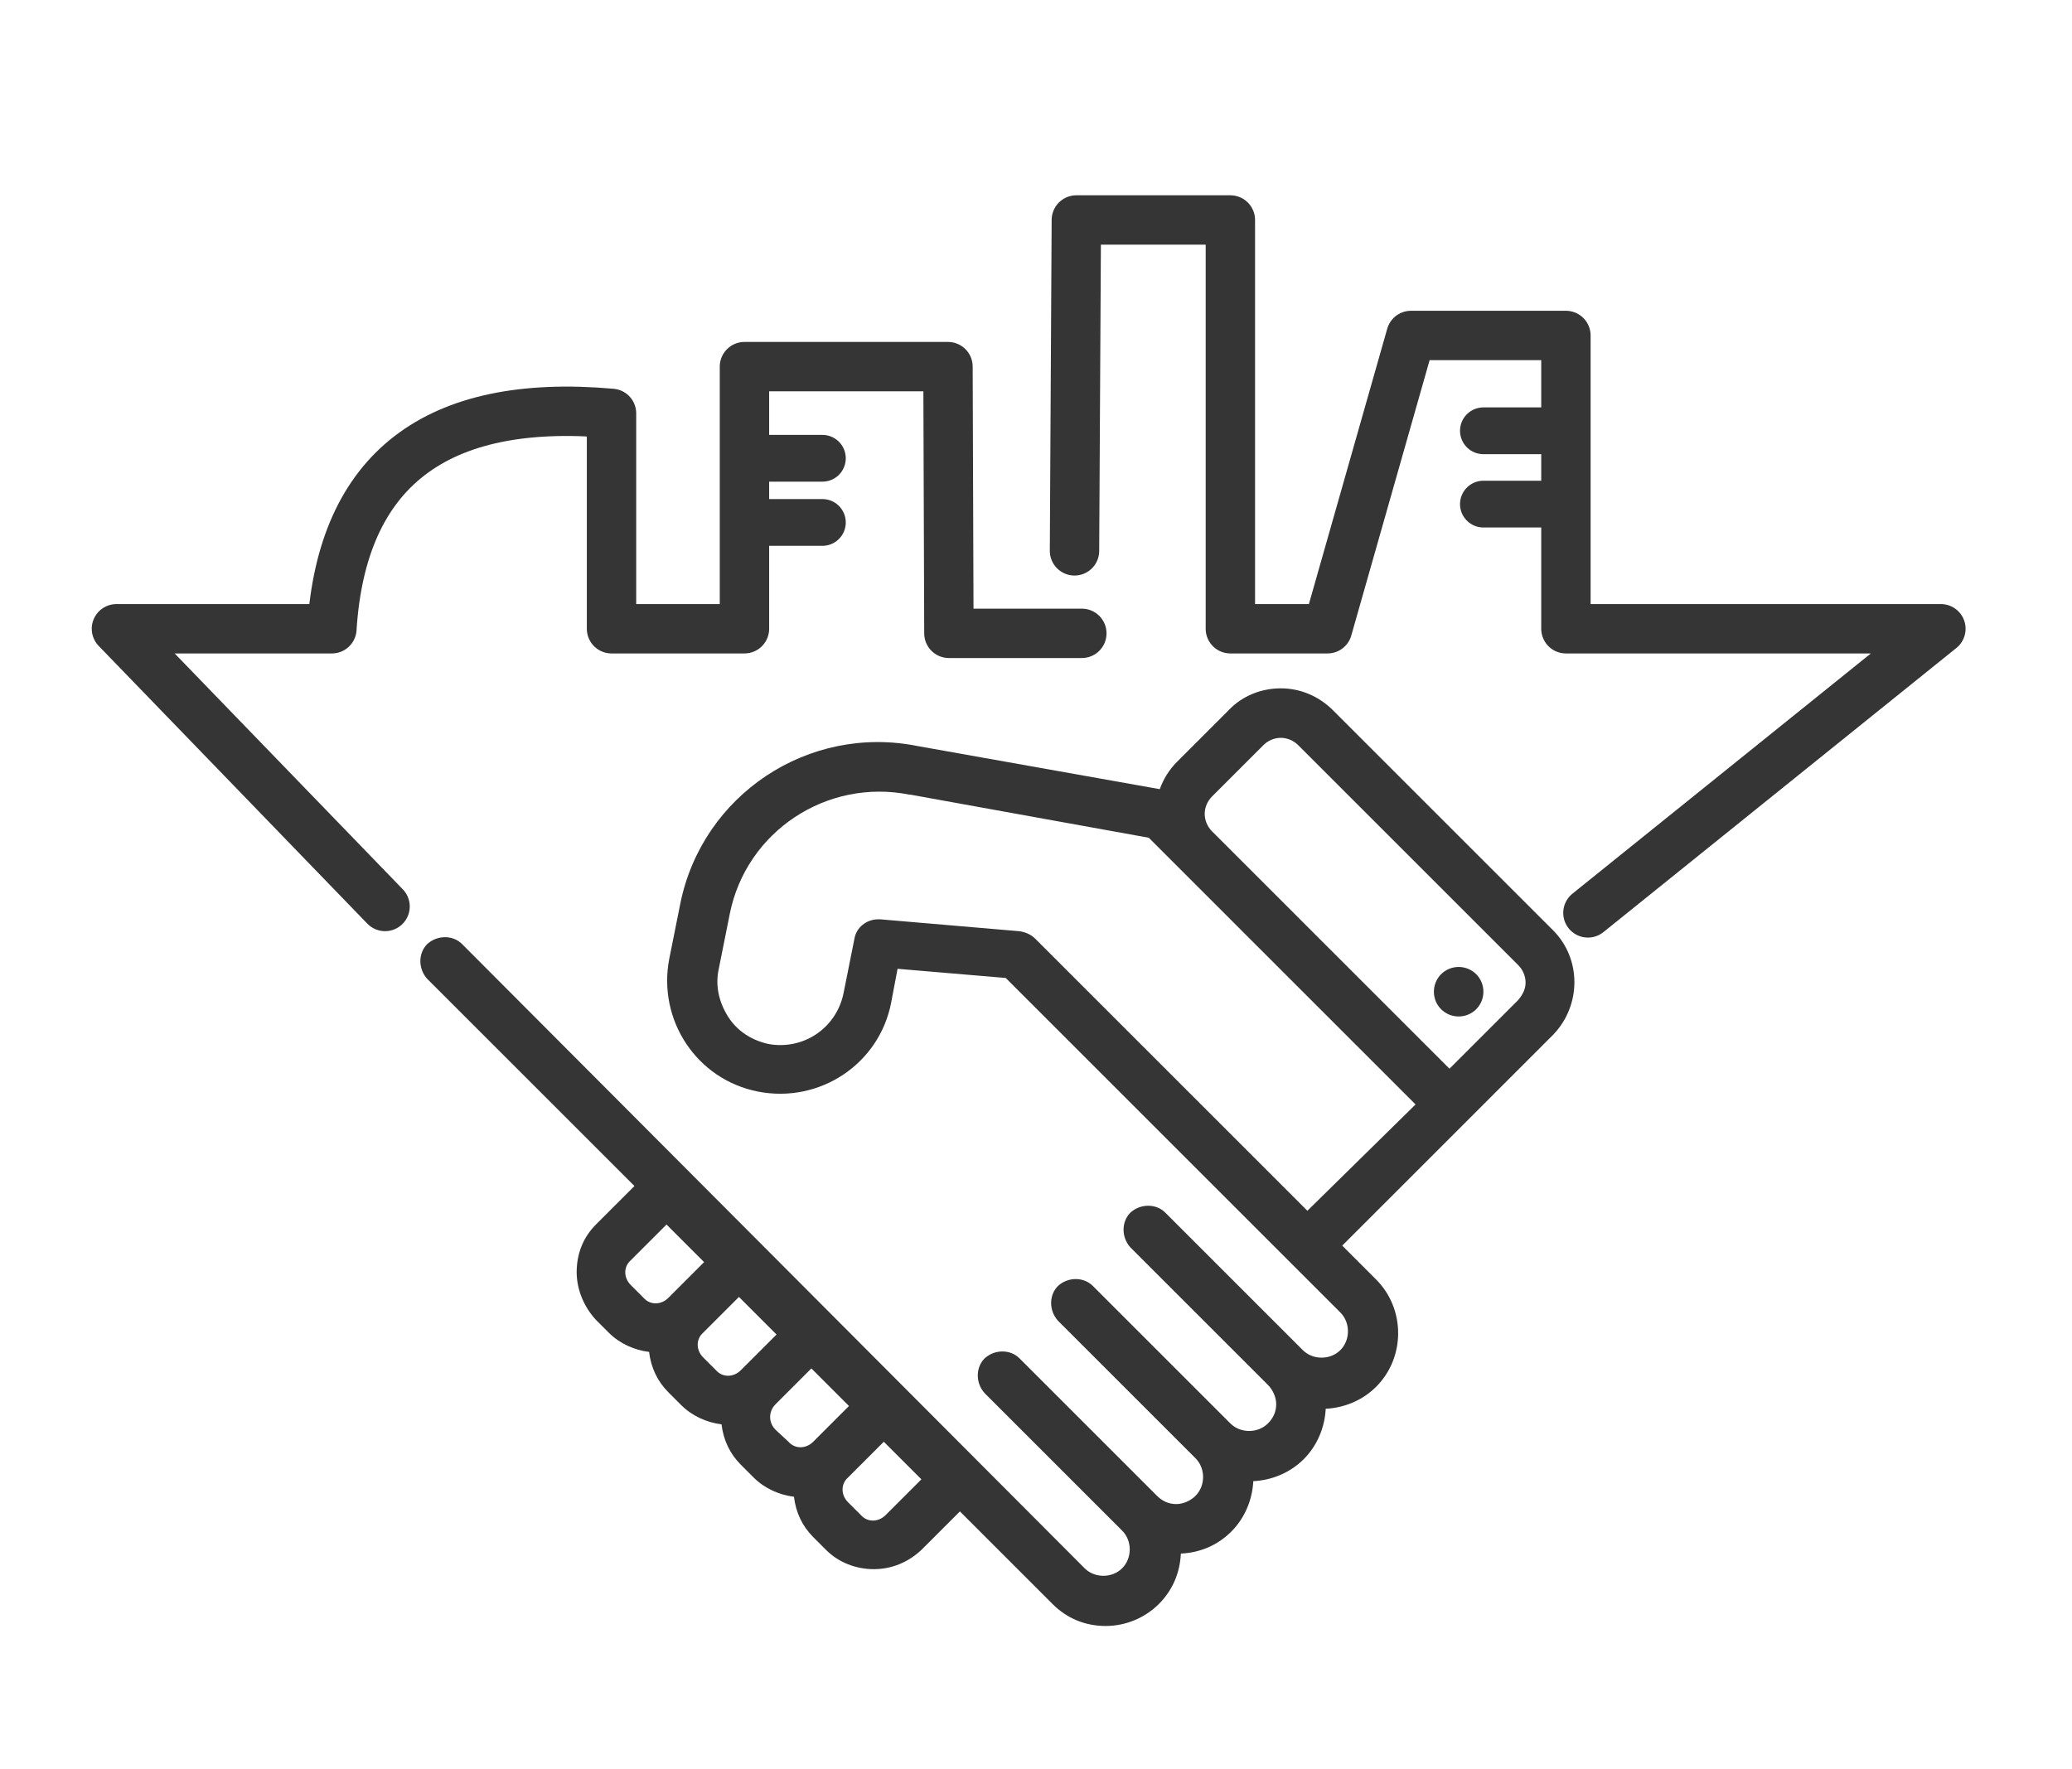 <?xml version="1.0" encoding="utf-8"?>
<!-- Generator: Adobe Illustrator 22.1.0, SVG Export Plug-In . SVG Version: 6.00 Build 0)  -->
<svg version="1.1" id="Capa_1" xmlns="http://www.w3.org/2000/svg" xmlns:xlink="http://www.w3.org/1999/xlink" x="0px" y="0px"
	 viewBox="0 0 226 193" style="enable-background:new 0 0 226 193;" xml:space="preserve">
<style type="text/css">
	.st0{display:none;}
	.st1{display:inline;}
	.st2{fill:none;stroke:#F80E41;stroke-width:4.572;stroke-linecap:round;stroke-linejoin:round;stroke-miterlimit:3.864;}
	.st3{fill:#F80E41;}
	.st4{fill:#FFFFFF;}
	.st5{fill:none;stroke:#FFFFFF;stroke-width:4.572;stroke-linecap:round;stroke-linejoin:round;stroke-miterlimit:3.864;}
	
		.st6{display:inline;fill:none;stroke:#F80E41;stroke-width:3.969;stroke-linecap:round;stroke-linejoin:round;stroke-miterlimit:2;}
	
		.st7{display:inline;fill:none;stroke:#F80E41;stroke-width:2.835;stroke-linecap:round;stroke-linejoin:round;stroke-miterlimit:2;}
	.st8{display:inline;fill:#F80E41;}
	.st9{display:inline;fill:#FFFFFF;}
	.st10{fill:none;stroke:#F80E41;stroke-width:3.969;stroke-linecap:round;stroke-linejoin:round;stroke-miterlimit:2;}
	.st11{fill:none;stroke:#F80E41;stroke-width:2.835;stroke-linecap:round;stroke-linejoin:round;stroke-miterlimit:2;}
	.st12{fill:none;stroke:#F80E41;stroke-width:3.969;stroke-linecap:round;stroke-linejoin:round;stroke-miterlimit:3.864;}
	.st13{fill:none;stroke:#F80E41;stroke-width:2.268;stroke-linecap:round;stroke-linejoin:round;stroke-miterlimit:2;}
	.st14{fill:none;stroke:#F80E41;stroke-width:1.921;stroke-linecap:round;stroke-linejoin:round;stroke-miterlimit:2;}
	.st15{fill:none;stroke:#F80E41;stroke-width:5.896;stroke-miterlimit:3.864;}
	.st16{fill:none;stroke:#F80E41;stroke-width:5.896;stroke-linecap:round;stroke-linejoin:round;stroke-miterlimit:3.864;}
	.st17{fill:none;stroke:#F80E41;stroke-width:4.49;stroke-miterlimit:3.864;}
	.st18{fill:#F51322;}
	.st19{fill:none;stroke:#F51322;stroke-width:3.707;stroke-linecap:round;stroke-linejoin:round;stroke-miterlimit:3.864;}
	.st20{fill:none;stroke:#F80E41;stroke-width:5.407;stroke-linecap:round;stroke-linejoin:round;stroke-miterlimit:3.864;}
	.st21{fill:none;stroke:#F80E41;stroke-width:6.665;stroke-linecap:round;stroke-linejoin:round;stroke-miterlimit:3.864;}
	.st22{fill:none;stroke:#F80E41;stroke-width:6.145;stroke-linecap:round;stroke-linejoin:round;stroke-miterlimit:3.864;}
	.st23{fill:none;stroke:#F80E41;stroke-width:4.174;stroke-linecap:round;stroke-linejoin:round;stroke-miterlimit:3.864;}
	.st24{fill:none;stroke:#F80E41;stroke-width:3.514;stroke-linecap:round;stroke-linejoin:round;stroke-miterlimit:3.864;}
	
		.st25{display:inline;fill:none;stroke:#F80E41;stroke-width:4.174;stroke-linecap:round;stroke-linejoin:round;stroke-miterlimit:3.864;}
	.st26{fill:#353535;}
	.st27{fill:none;stroke:#353535;stroke-width:5.386;stroke-linecap:round;stroke-linejoin:round;stroke-miterlimit:3.864;}
	.st28{fill:none;stroke:#353535;stroke-width:5.102;stroke-linecap:round;stroke-linejoin:round;stroke-miterlimit:3.864;}
</style>
<g id="XMLID_2_" class="st0">
	<g id="XMLID_14_" class="st1">
		<g id="XMLID_40_">
			<path id="XMLID_41_" class="st2" d="M98.1,137.1h32.7c18.8-30.1,21.9-83.5-15.6-111.8C81.3,52.1,75.4,94.1,98.1,137.1z"/>
		</g>
		<g id="XMLID_38_">
			<path id="XMLID_39_" class="st2" d="M85.6,104.1c2.9,9.2,5.9,18,9,26.4c-4.4,2.9-6.4,7.9-4.3,16.2
				C70.8,132.9,69.3,118.7,85.6,104.1z"/>
		</g>
		<g id="XMLID_36_">
			<path id="XMLID_37_" class="st2" d="M144.5,104.1c-2.9,9.2-5.9,18-9,26.4c4.4,2.9,6.4,7.9,4.3,16.2
				C159.3,132.9,160.8,118.7,144.5,104.1z"/>
		</g>
		<g id="XMLID_29_">
			<g id="XMLID_33_">
				<circle id="XMLID_35_" class="st3" cx="115.7" cy="72.2" r="17.4"/>
				<path id="XMLID_34_" class="st3" d="M115.7,72.2"/>
			</g>
			<g id="XMLID_30_">
				<circle id="XMLID_32_" class="st2" cx="115.7" cy="72.2" r="17.4"/>
				<path id="XMLID_31_" class="st2" d="M115.7,72.2"/>
			</g>
		</g>
		<g id="XMLID_22_">
			<g id="XMLID_26_">
				<circle id="XMLID_28_" class="st4" cx="115.7" cy="72.2" r="7.3"/>
				<path id="XMLID_27_" class="st4" d="M115.7,72.2"/>
			</g>
			<g id="XMLID_23_">
				<circle id="XMLID_25_" class="st5" cx="115.7" cy="72.2" r="7.3"/>
				<path id="XMLID_24_" class="st5" d="M115.7,72.2"/>
			</g>
		</g>
		<g id="XMLID_20_">
			<line id="XMLID_21_" class="st2" x1="92.2" y1="122.3" x2="138.5" y2="122.3"/>
		</g>
		<g id="XMLID_18_">
			<line id="XMLID_19_" class="st2" x1="100.8" y1="40.1" x2="129" y2="40.1"/>
		</g>
		<g id="XMLID_15_">
			<path id="XMLID_17_" class="st4" d="M113.5,103.3h2.9c6,10.9,6.6,25.8,0,43.4h-2.7C106.9,131.5,106.8,117,113.5,103.3z"/>
			<path id="XMLID_16_" class="st2" d="M113.5,103.3h2.9c6,10.9,6.6,25.8,0,43.4h-2.7C106.9,131.5,106.8,117,113.5,103.3z"/>
		</g>
	</g>
	<g id="XMLID_9_" class="st1">
		<g id="XMLID_12_">
			<path id="XMLID_13_" class="st2" d="M104,139.2l0.1,17.7c-7.3,0-13.9,2.9-18.7,7.7c-3.1-5.2-8.8-8.7-15.3-8.7
				c-9.8,0-17.8,8-17.8,17.8"/>
		</g>
		<g id="XMLID_10_">
			<path id="XMLID_11_" class="st2" d="M126.1,139.2l-0.1,17.7c7.3,0,13.9,2.9,18.7,7.7c3.1-5.2,8.8-8.7,15.3-8.7
				c9.8,0,17.8,8,17.8,17.8"/>
		</g>
	</g>
	<g id="XMLID_7_" class="st1">
		<polygon id="XMLID_8_" class="st3" points="101.3,40.4 128.3,40.4 115.4,25 		"/>
	</g>
	<g id="XMLID_5_" class="st1">
		<polygon id="XMLID_6_" class="st3" points="92.7,122.9 98.2,136.7 109,136.7 108.1,122.6 		"/>
	</g>
	<g id="XMLID_3_" class="st1">
		<polygon id="XMLID_4_" class="st3" points="136.5,122.9 131,136.7 120.2,136.7 121.1,122.6 		"/>
	</g>
</g>
<g id="XMLID_93_" class="st0">
	<g id="XMLID_116_" class="st1">
		<path id="XMLID_117_" class="st2" d="M164.9,107c0,27.8-22.8,50.4-50.9,50.4S63.1,134.8,63.1,107S85.9,56.6,114,56.6
			S164.9,79.2,164.9,107z"/>
	</g>
	<g id="XMLID_113_" class="st1">
		<g id="XMLID_114_">
			<path id="XMLID_115_" class="st2" d="M124.2,44c0,1.2-1,2.2-2.2,2.2h-16c-1.2,0-2.2-1-2.2-2.2V33.7c0-1.2,1-2.2,2.2-2.2h16.1
				c1.2,0,2.2,1,2.2,2.2L124.2,44z"/>
		</g>
	</g>
	<g id="XMLID_106_" class="st1">
		<g id="XMLID_110_">
			<g id="XMLID_111_">
				<path id="XMLID_112_" class="st2" d="M77.9,62.7l-3.7-5.3c-0.4-0.6-0.3-1.5,0.4-1.9l8.3-5.6c0.6-0.4,1.5-0.3,1.9,0.4l3.7,5.3"/>
			</g>
		</g>
		<g id="XMLID_107_">
			<g id="XMLID_108_">
				<path id="XMLID_109_" class="st2" d="M150.1,62.7l3.7-5.3c0.4-0.6,0.3-1.5-0.4-1.9l-8.3-5.6c-0.6-0.4-1.5-0.3-1.9,0.4l-3.7,5.3"
					/>
			</g>
		</g>
	</g>
	<g id="XMLID_104_" class="st1">
		<line id="XMLID_105_" class="st2" x1="114" y1="54.7" x2="114" y2="46.9"/>
	</g>
	<g id="XMLID_101_" class="st1">
		<path id="XMLID_103_" class="st3" d="M150.8,112.9v-10.4l-9.2-0.8c-0.6-3.4-1.9-6.6-3.6-9.5l6.1-7.3l-7.3-7.4l-7,6
			c-2.8-1.9-5.9-3.3-9.2-4.1l-0.8-9.5h-10.3l-0.8,9.3c-3.4,0.6-6.5,1.9-9.4,3.6l-7.2-6.2L84.8,84l5.9,7.1c-1.9,2.8-3.3,5.9-4.1,9.3
			l-9.5,0.8v10.4l9.2,0.8c0.6,3.4,1.9,6.6,3.6,9.5l-6.1,7.3l7.3,7.4l7-6c2.8,1.9,5.9,3.3,9.2,4.1l0.8,9.5h10.3l0.8-9.3
			c3.4-0.6,6.5-1.9,9.4-3.7l7.2,6.2l7.3-7.4l-5.9-7.1c1.9-2.8,3.3-5.9,4.1-9.3L150.8,112.9z"/>
		<path id="XMLID_102_" class="st2" d="M150.8,112.9v-10.4l-9.2-0.8c-0.6-3.4-1.9-6.6-3.6-9.5l6.1-7.3l-7.3-7.4l-7,6
			c-2.8-1.9-5.9-3.3-9.2-4.1l-0.8-9.5h-10.3l-0.8,9.3c-3.4,0.6-6.5,1.9-9.4,3.6l-7.2-6.2L84.8,84l5.9,7.1c-1.9,2.8-3.3,5.9-4.1,9.3
			l-9.5,0.8v10.4l9.2,0.8c0.6,3.4,1.9,6.6,3.6,9.5l-6.1,7.3l7.3,7.4l7-6c2.8,1.9,5.9,3.3,9.2,4.1l0.8,9.5h10.3l0.8-9.3
			c3.4-0.6,6.5-1.9,9.4-3.7l7.2,6.2l7.3-7.4l-5.9-7.1c1.9-2.8,3.3-5.9,4.1-9.3L150.8,112.9z"/>
	</g>
	<g id="XMLID_99_" class="st1">
		<polyline id="XMLID_100_" class="st5" points="112.2,97.4 112.2,107.9 117.6,113 		"/>
	</g>
	<g id="XMLID_94_" class="st1">
		<g id="XMLID_97_">
			<path id="XMLID_98_" class="st5" d="M97,102.6c1.6-8,8.6-14.1,17-14.1c8.8,0,16.1,6.6,17.2,15.2"/>
		</g>
		<g id="XMLID_95_">
			<path id="XMLID_96_" class="st5" d="M131.4,109.8c-1.6,8-8.6,14.1-17,14.1c-8.8,0-16.1-6.6-17.2-15.2"/>
		</g>
	</g>
</g>
<g id="XMLID_118_" class="st0">
	<g id="XMLID_146_" class="st1">
		<path id="XMLID_148_" class="st4" d="M168.5,107.1v-18h-9c-1-4.3-2.7-8-4.9-11.7l5.8-6.7L149,59l-6.9,5.6c-3.6-2.3-7.6-4-11.8-5
			l-0.1-8.8h-15.8v96.8h15.8l0.1-10.2c4.2-1,8.2-2.7,11.8-5l6.9,6.4l11.4-11.6l-5.8-7.5c2.2-3.7,4-8.2,4.9-12.5L168.5,107.1z"/>
		<path id="XMLID_147_" class="st2" d="M168.5,107.1v-18h-9c-1-4.3-2.7-8-4.9-11.7l5.8-6.7L149,59l-6.9,5.6c-3.6-2.3-7.6-4-11.8-5
			l-0.1-8.8h-15.8v96.8h15.8l0.1-10.2c4.2-1,8.2-2.7,11.8-5l6.9,6.4l11.4-11.6l-5.8-7.5c2.2-3.7,4-8.2,4.9-12.5L168.5,107.1z"/>
	</g>
	<g id="XMLID_144_" class="st1">
		<path id="XMLID_145_" class="st3" d="M114.5,147.6h15.8l0.1-10.2c4.2-1,8.2-2.7,11.8-5l6.9,6.4l11.4-11.6l-5.8-7.5
			c2.2-3.7,4-8.2,4.9-12.5h9v-18h-9c-1-4.3-2.7-8-4.9-11.7l5.8-6.7L149,59l-6.9,5.6c-3.6-2.3-7.6-4-11.8-5l-0.1-8.8h-15.8v96.8
			H114.5z"/>
	</g>
	<g id="XMLID_142_" class="st1">
		<line id="XMLID_143_" class="st2" x1="114.5" y1="41.8" x2="114.5" y2="156.6"/>
	</g>
	<g id="XMLID_140_" class="st1">
		<path id="XMLID_141_" class="st5" d="M116.7,109.3h3.9c6.6,0,11.9-5,11.9-11.3c0-6.2-5.3-11.3-11.9-11.3h-3.9"/>
	</g>
	<g id="XMLID_137_" class="st1">
		<path id="XMLID_139_" class="st4" d="M100.9,50.8c-7-0.5-14.8,3.6-16.7,9.5c-8.9-0.3-16,6.9-16,16.4c0,0.7,0.1,1.5,0.1,2.2
			c-6.5,2.4-11.1,9.7-11.1,18.7c0,5.7,1.9,11,4.9,15c-0.5,2.1-0.7,4.3-0.4,6.6c1.2,9.7,9.4,17.2,18.5,16.8
			c2.4,6.2,8.9,11.5,16.6,11.5c12,0,17.6-6.7,17.6-6.7V57.6C114.5,57.6,109.5,51.4,100.9,50.8z"/>
		<path id="XMLID_138_" class="st2" d="M100.9,50.8c-7-0.5-14.8,3.6-16.7,9.5c-8.9-0.3-16,6.9-16,16.4c0,0.7,0.1,1.5,0.1,2.2
			c-6.5,2.4-11.1,9.7-11.1,18.7c0,5.7,1.9,11,4.9,15c-0.5,2.1-0.7,4.3-0.4,6.6c1.2,9.7,9.4,17.2,18.5,16.8
			c2.4,6.2,8.9,11.5,16.6,11.5c12,0,17.6-6.7,17.6-6.7V57.6C114.5,57.6,109.5,51.4,100.9,50.8z"/>
	</g>
	<g id="XMLID_135_" class="st1">
		<path id="XMLID_136_" class="st2" d="M99,79.7c-8.5-0.6-15.4-7.5-15.4-15.4c0-1.4,0.2-2.8,0.6-4.1"/>
	</g>
	<g id="XMLID_133_" class="st1">
		<path id="XMLID_134_" class="st2" d="M79.2,98.3c4.8,3,10.4,1,14.4-3.2c5.1-5.3,13.5-6.9,18.5-1c0.9,1.1,1.7,2.2,2.2,3.5"/>
	</g>
	<g id="XMLID_131_" class="st1">
		<path id="XMLID_132_" class="st2" d="M114.3,71.2c-6.8,1-12.9-3.3-15.2-9.5"/>
	</g>
	<g id="XMLID_129_" class="st1">
		<path id="XMLID_130_" class="st2" d="M114.3,125.3c-6.8-1.8-12.9,1.6-15.2,7.5"/>
	</g>
	<g id="XMLID_127_" class="st1">
		<path id="XMLID_128_" class="st2" d="M83.2,121.5c-3.9-1.2-7.7-4-7.7-7.7"/>
	</g>
	<g id="XMLID_125_" class="st1">
		<path id="XMLID_126_" class="st2" d="M81.4,138.6c-1.4-2.3-2.2-4.9-2.2-7.6c0-7.9,6.6-14.4,15.4-14.4c1.1,0,1.8-0.9,1.8-1.9
			c0-0.9,0,0.4,0,0c0-5.9,5.5-7.9,9-7.7"/>
	</g>
	<g id="XMLID_123_" class="st1">
		<path id="XMLID_124_" class="st2" d="M70.4,90.2c4.3,0.3,7.7,3.7,7.7,7.7s-3.4,7-7.7,6.7"/>
	</g>
	<g id="XMLID_121_" class="st1">
		<path id="XMLID_122_" class="st2" d="M80.7,84c0-4.7,4.1-8.2,9.1-7.9"/>
	</g>
	<g id="XMLID_119_" class="st1">
		<path id="XMLID_120_" class="st5" d="M121.7,71.5c14.7,0,26.6,11.9,26.6,26.6s-11.9,26.6-26.6,26.6"/>
	</g>
</g>
<g id="XMLID_149_" class="st0">
	<polyline id="XMLID_215_" class="st6" points="128.5,66.7 128.5,73.6 118.9,83.8 109.3,73.6 109.3,67.4 	"/>
	<polyline id="XMLID_214_" class="st6" points="109.3,125.5 109.3,118.5 118.9,108.4 128.5,118.5 128.5,124.8 	"/>
	<path id="XMLID_213_" class="st6" d="M66,88.4V73.1c0-6.3,4.5-11.5,10-11.5h7.5"/>
	<path id="XMLID_212_" class="st6" d="M85.5,134.8H76c-5.5,0-10-5.1-10-11.5V108"/>
	<polyline id="XMLID_211_" class="st6" points="59.5,88.6 66.5,88.6 76.7,98.2 66.5,107.9 60.3,107.9 	"/>
	<path id="XMLID_210_" class="st6" d="M27.1,75.7c-0.3-0.8-0.4-1.7-0.4-2.5c0-4.1,3.3-7.4,7.3-7.4s7.3,3.3,7.3,7.4"/>
	<path id="XMLID_209_" class="st6" d="M41.3,124c0,4.1-3.3,7.4-7.3,7.4s-7.3-3.3-7.3-7.4"/>
	<path id="XMLID_208_" class="st6" d="M26.9,75.4h10.4c13.3,0,24,10.9,24,24.3l0,0c0,13.4-10.8,24.3-24,24.3H26.9"/>
	<path id="XMLID_207_" class="st7" d="M50.7,106.1c1.9-4.9,1.5-10.2-0.8-14.5"/>
	<path id="XMLID_206_" class="st6" d="M11.1,108.1c5.8,2.1,11,6.3,14.1,12.3c0.8,1.6,1.4,2.8,2,4.7"/>
	<path id="XMLID_205_" class="st6" d="M26.8,75.2c0.6,10.5-2.8,23.2-13.4,28.2l-2.6,1.2"/>
	<polyline id="XMLID_204_" class="st7" points="42.4,96.5 42.4,101.2 33.1,101.2 	"/>
	<path id="XMLID_203_" class="st7" d="M35.6,117c-2.6,0-4.7-2.1-4.7-4.7s2.1-4.7,4.7-4.7"/>
	<path id="XMLID_202_" class="st7" d="M35.6,94c-2.6,0-4.7-2.1-4.7-4.7s2.1-4.7,4.7-4.7"/>
	<path id="XMLID_201_" class="st6" d="M4.8,80.6"/>
	<path id="XMLID_200_" class="st6" d="M172.4,88.4V73.1c0-6.3-4.5-11.5-10-11.5h-9.5"/>
	<path id="XMLID_199_" class="st6" d="M151.5,134.8h10.8c5.5,0,10-5.1,10-11.5V108"/>
	<polyline id="XMLID_198_" class="st6" points="178.8,88.6 171.8,88.6 161.6,98.2 171.8,107.9 178.1,107.9 	"/>
	<path id="XMLID_197_" class="st6" d="M211.2,75.7c0.3-0.8,0.4-1.7,0.4-2.5c0-4.1-3.3-7.4-7.3-7.4s-7.3,3.3-7.3,7.4"/>
	<path id="XMLID_196_" class="st6" d="M197,124c0,4.1,3.3,7.4,7.3,7.4s7.3-3.3,7.3-7.4"/>
	<path id="XMLID_195_" class="st6" d="M211.4,75.4H201c-13.3,0-24,10.9-24,24.3l0,0c0,13.4,10.8,24.3,24,24.3h10.4"/>
	<path id="XMLID_194_" class="st7" d="M187.6,106.1c-1.9-4.9-1.5-10.2,0.8-14.5"/>
	<path id="XMLID_193_" class="st6" d="M227.3,108.1c-5.8,2.1-11,6.3-14.1,12.3c-0.8,1.6-1.4,2.8-2,4.7"/>
	<path id="XMLID_192_" class="st6" d="M211.5,75.2c-0.6,10.5,2.8,23.2,13.4,28.2l2.6,1.2"/>
	<polyline id="XMLID_191_" class="st7" points="196,96.5 196,101.2 205.2,101.2 	"/>
	<path id="XMLID_190_" class="st7" d="M202.7,117c2.6,0,4.7-2.1,4.7-4.7s-2.1-4.7-4.7-4.7"/>
	<path id="XMLID_189_" class="st7" d="M202.7,94c2.6,0,4.7-2.1,4.7-4.7s-2.1-4.7-4.7-4.7"/>
	<path id="XMLID_188_" class="st6" d="M233.6,80.6"/>
	<path id="XMLID_187_" class="st6" d="M25.3,126.4c-14.9,0-26.9-12-26.9-26.9s12-26.9,26.9-26.9"/>
	<path id="XMLID_186_" class="st6" d="M213,72.6c14.9,0,26.8,12,26.8,26.9s-12,26.9-26.9,26.9"/>
	<path id="XMLID_185_" class="st8" d="M128.8,73.1h15.3c6.3,0,11.5,4.5,11.5,10v12.5V109c0,5.5-5.1,10-11.5,10h-15.3l-10.1-12
		l-9.6,12H93.8c-6.3,0-11.5-4.5-11.5-10V95.6V83.1c0-5.5,5.1-10,11.5-10H109l10.2,11L128.8,73.1z"/>
	<path id="XMLID_184_" class="st9" d="M134.1,95.4c0.5,0.6,0.5,1.2,0,1.8l-8.1,8.7h-5.1l8.5-9c0.4-0.3,0.4-0.6,0-1l-4.8-5.2
		l-5.2,13.6c-0.3,0.7-0.7,1.2-1.4,1.5h-4.3l-8.2-8.6c-0.5-0.6-0.5-1.2,0-1.8l8.1-8.7h5.1l-8.5,9c-0.4,0.3-0.4,0.6,0,1l4.9,5.2
		l5.4-14.1c0.2-0.6,0.6-1,1.1-1h4.4h0.1L134.1,95.4z"/>
	<g id="XMLID_167_" class="st1">
		<path id="XMLID_183_" class="st10" d="M141.4,34.2c0.8-0.3,1.7-0.4,2.5-0.4c4.1,0,7.4,3.3,7.4,7.3s-3.3,7.3-7.4,7.3"/>
		<path id="XMLID_182_" class="st10" d="M93.1,48.4c-4.1,0-7.4-3.3-7.4-7.3s3.3-7.3,7.4-7.3"/>
		<path id="XMLID_181_" class="st10" d="M141.7,34v10.4c0,13.3-10.9,24-24.3,24l0,0c-13.4,0-24.3-10.8-24.3-24V34"/>
		<path id="XMLID_180_" class="st11" d="M111.1,57.8c4.9,1.9,10.2,1.5,14.5-0.8"/>
		<path id="XMLID_179_" class="st11" d="M100.1,45.7c0-2.6,2.1-4.7,4.7-4.7s4.7,2.1,4.7,4.7"/>
		<path id="XMLID_178_" class="st11" d="M123.2,45.7c0-2.6,2.1-4.7,4.7-4.7c2.6,0,4.7,2.1,4.7,4.7"/>
		<path id="XMLID_177_" class="st10" d="M136.6,11.9"/>
		<path id="XMLID_176_" class="st10" d="M89.1,32.3c0-14.9,12-26.9,26.9-26.9s26.9,12,26.9,26.9"/>
		<path id="XMLID_175_" class="st12" d="M88.1,48.8l-5,16.5c5.6,4.1,17,4.1,22,0"/>
		<line id="XMLID_174_" class="st12" x1="90.4" y1="31.7" x2="108.5" y2="31.7"/>
		<line id="XMLID_173_" class="st12" x1="108.7" y1="34.8" x2="108.7" y2="22.8"/>
		<line id="XMLID_172_" class="st12" x1="116.7" y1="36.8" x2="116.7" y2="18.8"/>
		<line id="XMLID_171_" class="st12" x1="125.7" y1="34.8" x2="125.7" y2="25.8"/>
		<path id="XMLID_170_" class="st12" d="M147.5,48.8l5,16.5c-5.6,4.1-17,4.1-22,0"/>
		<line id="XMLID_169_" class="st12" x1="126.4" y1="31.7" x2="142.5" y2="31.7"/>
		<path id="XMLID_168_" class="st13" d="M120.7,49.4c0,1.8-1.4,3.2-3.2,3.2s-3.2-1.4-3.2-3.2"/>
	</g>
	<g id="XMLID_150_" class="st1">
		<path id="XMLID_166_" class="st10" d="M95.2,158.4c-0.8,0.3-1.7,0.4-2.5,0.4c-4.1,0-7.4-3.3-7.4-7.3s3.3-7.3,7.4-7.3"/>
		<path id="XMLID_165_" class="st10" d="M143.6,144.2c4.1,0,7.4,3.3,7.4,7.3s-3.3,7.3-7.4,7.3"/>
		<path id="XMLID_164_" class="st10" d="M95,158.5v-10.4c0-13.3,10.9-24,24.3-24l0,0c13.4,0,24.3,10.8,24.3,24v10.4"/>
		<path id="XMLID_163_" class="st11" d="M125.6,134.8c-4.9-1.9-10.2-1.5-14.5,0.8"/>
		<path id="XMLID_162_" class="st11" d="M136.5,146.9c0,2.6-2.1,4.7-4.7,4.7s-4.7-2.1-4.7-4.7"/>
		<path id="XMLID_161_" class="st11" d="M113.5,146.9c0,2.6-2.1,4.7-4.7,4.7s-4.7-2.1-4.7-4.7"/>
		<path id="XMLID_160_" class="st10" d="M100.1,180.7"/>
		<path id="XMLID_159_" class="st10" d="M147.5,160.2c0,14.9-12,26.9-26.9,26.9s-26.9-12-26.9-26.9"/>
		<path id="XMLID_158_" class="st12" d="M148.5,143.8l5-16.5c-5.6-4.1-17-4.1-22,0"/>
		<line id="XMLID_157_" class="st12" x1="146.3" y1="160.9" x2="128.1" y2="160.9"/>
		<line id="XMLID_156_" class="st12" x1="128" y1="157.8" x2="128" y2="169.8"/>
		<line id="XMLID_155_" class="st12" x1="120" y1="155.8" x2="120" y2="173.8"/>
		<line id="XMLID_154_" class="st12" x1="111" y1="157.8" x2="111" y2="166.8"/>
		<path id="XMLID_153_" class="st12" d="M89.2,143.8l-5-16.5c5.6-4.1,17-4.1,22,0"/>
		<line id="XMLID_152_" class="st12" x1="110.3" y1="160.9" x2="94.1" y2="160.9"/>
		<path id="XMLID_151_" class="st14" d="M115.9,143.2c0-1.8,1.4-3.2,3.2-3.2c1.8,0,3.2,1.4,3.2,3.2"/>
	</g>
</g>
<g id="XMLID_255_" class="st0">
	<g id="XMLID_266_" class="st1">
		<path id="XMLID_267_" class="st15" d="M107.4,46.5l34.1,21.1l22.8,41.6l-3,26.2c0,6.1-12.2,7.6-12.2,0v-18
			c0-26.7-36.5-27.2-36.5,0c0,18.6-10.4,23.8-15.8,18.5c1.7-7.2,1.7-14.4,0-21.6c-5.3-9.9-5.3-19.5,0-28.7l-6.1-7.7L107.4,46.5z"/>
	</g>
	<g id="XMLID_264_" class="st1">
		<polyline id="XMLID_265_" class="st16" points="87.3,27.1 110.9,39.1 86.7,84.7 61.2,70.6 70.3,53 		"/>
	</g>
	<g id="XMLID_261_" class="st1">
		<circle id="XMLID_263_" class="st4" cx="81.5" cy="68.3" r="3.3"/>
		<circle id="XMLID_262_" class="st17" cx="81.5" cy="68.3" r="3.3"/>
	</g>
	<g id="XMLID_256_" class="st1">
		<g id="XMLID_259_">
			<polygon id="XMLID_260_" class="st18" points="143.4,131.5 153.1,142.7 127.1,173.3 101.5,142.7 111.2,131.5 			"/>
		</g>
		<g id="XMLID_257_">
			<path id="XMLID_258_" class="st4" d="M142.2,145.3c0.5,0.7,0.5,1.3,0,1.8l-8.5,9h-5.3l8.8-9.4c0.4-0.3,0.4-0.7,0-1l-5-5.4
				l-5.4,14.1c-0.3,0.7-0.8,1.3-1.4,1.6H121l-8.6-9c-0.5-0.7-0.5-1.3,0-1.8l8.5-9h5.3l-8.8,9.4c-0.4,0.3-0.4,0.7,0,1l5.1,5.4
				l5.6-14.7c0.2-0.6,0.6-1,1.2-1.1h4.6h0.1L142.2,145.3z"/>
		</g>
	</g>
</g>
<g id="XMLID_294_" class="st0">
	<g id="XMLID_312_" class="st1">
		<g id="XMLID_313_">
			<ellipse id="XMLID_315_" class="st3" cx="115.8" cy="156.4" rx="54.1" ry="10.5"/>
			<path id="XMLID_314_" class="st3" d="M115.8,156.4"/>
		</g>
	</g>
	<g id="XMLID_307_" class="st1">
		<path id="XMLID_311_" class="st4" d="M79.7,83c0-7.6,69.6-7.6,69.6,0v59.5c0,7.6-6.2,13.8-13.8,13.8h-42
			c-7.6,0-13.8-6.2-13.8-13.8L79.7,83L79.7,83z"/>
		<g id="XMLID_309_">
			<path id="XMLID_310_" class="st19" d="M79.7,83c0-7.6,69.6-7.6,69.6,0v59.5c0,7.6-6.2,13.8-13.8,13.8h-42
				c-7.6,0-13.8-6.2-13.8-13.8L79.7,83L79.7,83z"/>
		</g>
		<path id="XMLID_308_" class="st20" d="M79.7,83c0-7.6,69.6-7.6,69.6,0v59.5c0,7.6-6.2,13.8-13.8,13.8h-42
			c-7.6,0-13.8-6.2-13.8-13.8L79.7,83L79.7,83z"/>
	</g>
	<g id="XMLID_305_" class="st1">
		<polygon id="XMLID_306_" class="st18" points="131.3,103 140.6,113.7 115.6,143.1 91.1,113.7 100.3,103 		"/>
	</g>
	<g id="XMLID_303_" class="st1">
		<path id="XMLID_304_" class="st4" d="M130.1,116.2c0.5,0.6,0.5,1.2,0,1.8l-8.1,8.7h-5.1l8.5-9c0.4-0.3,0.4-0.6,0-1l-4.8-5.2
			l-5.2,13.6c-0.3,0.7-0.7,1.2-1.4,1.5h-4.3l-8.2-8.6c-0.5-0.6-0.5-1.2,0-1.8l8.1-8.7h5.1l-8.5,9c-0.4,0.3-0.4,0.6,0,1l4.9,5.2
			l5.4-14.1c0.2-0.6,0.6-1,1.1-1h4.4h0.1L130.1,116.2z"/>
	</g>
	<g id="XMLID_301_" class="st1">
		<path id="XMLID_302_" class="st21" d="M152.5,91.1c12.1,0,21.8,9.8,21.8,21.8c0,12.1-9.8,21.8-21.8,21.8"/>
	</g>
	<g id="XMLID_299_" class="st1">
		<path id="XMLID_300_" class="st22" d="M129.8,23.1c0,0-43.7,6.4-17.5,24.3c21.1,14.4,1.7,21.4,1.7,21.4"/>
	</g>
	<g id="XMLID_295_" class="st1">
		<g id="XMLID_296_">
			<ellipse id="XMLID_298_" class="st3" cx="114.7" cy="83.1" rx="36.5" ry="7.5"/>
			<path id="XMLID_297_" class="st3" d="M114.7,83.1"/>
		</g>
	</g>
</g>
<g id="XMLID_316_" class="st0">
	<g id="XMLID_318_" class="st1">
		<path id="XMLID_334_" class="st23" d="M129.9,145.5h19.4c8,0,14.5,5.7,14.5,12.7v15.9"/>
		<path id="XMLID_333_" class="st23" d="M71,174.1v-15.9c0-7,6.5-12.7,14.5-12.7h19.4"/>
		<polyline id="XMLID_332_" class="st23" points="129.6,137.3 129.6,146.2 117.4,159.1 105.2,146.2 105.2,138.3 		"/>
		<path id="XMLID_331_" class="st23" d="M89.7,71.4C77.8,70.9,75.9,81.5,75,86.1c-5.1,3-8.4,8.3-8.4,14.4c0,5.4,2.7,10.2,6.8,13.3
			c-0.7,1.6-1.2,3.3-1.2,5.1c0,7.7,7.4,13.9,16.6,13.9c0.8,0,3.3,0,4.1-0.1"/>
		<path id="XMLID_330_" class="st24" d="M145.1,97c0.8-0.3,1.8-0.5,2.7-0.5c4.4,0,7.9,3.5,7.9,7.8s-3.5,7.8-7.9,7.8"/>
		<path id="XMLID_329_" class="st24" d="M83.5,112.1c-4.4,0-7.9-3.5-7.9-7.8s3.5-7.8,7.9-7.8"/>
		<path id="XMLID_328_" class="st23" d="M146.3,96v13.2c0,16.8-13.8,30.5-30.8,30.5l0,0c-17,0-30.8-13.6-30.8-30.5V96"/>
		<path id="XMLID_327_" class="st23" d="M107.4,126.1c6.2,2.5,12.9,1.9,18.4-1"/>
		<path id="XMLID_326_" class="st23" d="M104.9,75.9c-2.6,7.4-8,13.9-15.5,17.8c-2,1-3.6,1.8-5.9,2.6"/>
		<path id="XMLID_325_" class="st23" d="M146.5,95.8c-13.3,0.7-29.4-3.5-35.7-17l-1.5-3.3"/>
		<polyline id="XMLID_324_" class="st23" points="119.6,115.6 113.6,115.6 113.6,103.8 		"/>
		<path id="XMLID_323_" class="st23" d="M93.6,107c0-3.3,2.6-5.9,5.9-5.9s5.9,2.7,5.9,5.9"/>
		<path id="XMLID_322_" class="st23" d="M122.8,107c0-3.3,2.6-5.9,5.9-5.9c3.3,0,5.9,2.7,5.9,5.9"/>
		<path id="XMLID_319_" class="st3" d="M165.7,63.2c0-1.7-1-3.1-2.5-3.7V46.2c0-1.7-1.3-3.1-2.9-3.4c-0.2-0.2-0.4-0.3-0.6-0.5
			l-44.2-20.2c-0.5-0.2-1.2-0.2-1.7,0L69.6,42.4c-0.7,0.3-1.2,1.1-1.2,1.9s0.5,1.5,1.2,1.9l18.6,8.5h-0.1v23.2
			c0,6,12.7,11.5,26.5,11.5c13.9,0,26.5-5.5,26.5-11.5V54.7H141l18.6-8.5c0.2-0.1,0.3-0.2,0.4-0.3c0.1,0.1,0.1,0.2,0.1,0.3v13.3
			c-1.5,0.6-2.5,2-2.5,3.7c0,1.7,1,3.1,2.5,3.7v10.2c0,0.8,0.7,1.5,1.5,1.5s1.5-0.7,1.5-1.5V66.9C164.7,66.3,165.7,64.9,165.7,63.2z
			 M114.6,26.4l35.9,16.4h-35.9c-0.8,0-1.5,0.7-1.5,1.5s0.7,1.5,1.5,1.5h35.9l-35.9,16.4L75.5,44.3L114.6,26.4z"/>
	</g>
	<path id="XMLID_317_" class="st25" d="M141.5,71.4c11.9-0.5,13.8,10.1,14.7,14.7c5.1,3,8.4,8.3,8.4,14.4c0,5.4-2.7,10.2-6.8,13.3
		c0.7,1.6,1.2,3.3,1.2,5.1c0,7.7-7.4,13.9-16.6,13.9c-0.8,0-3.3,0-4.1-0.1"/>
</g>
<g id="XMLID_335_">
	<path id="XMLID_350_" class="st26" d="M161.8,108.2c0,1.5-1.2,2.7-2.7,2.7s-2.7-1.2-2.7-2.7s1.2-2.7,2.7-2.7
		S161.8,106.7,161.8,108.2L161.8,108.2z"/>
	<path id="XMLID_342_" class="st26" d="M169.4,101.5l-24-24c-1.5-1.5-3.5-2.4-5.7-2.4c-2.1,0-4.2,0.8-5.7,2.4l-5.6,5.6
		c-0.9,0.9-1.5,1.9-1.9,3l-26.4-4.7l0,0C88.2,79,76.6,86.7,74.2,98.6l-1.2,6c-1.3,6.7,3,13.2,9.7,14.5s13.2-3,14.5-9.7l0.7-3.7
		l11.8,1l30.9,30.9l5.6,5.6c1.1,1.1,1.1,3,0,4.1s-3,1.1-4.1,0l-15-15c-1-1-2.7-1-3.8,0c-1,1-1,2.7,0,3.8l15,15
		c0.5,0.5,0.9,1.3,0.9,2.1s-0.3,1.5-0.9,2.1c-1.1,1.1-3,1.1-4.1,0l-15-15c-1-1-2.7-1-3.8,0c-1,1-1,2.7,0,3.8l15,15
		c1.1,1.1,1.1,3,0,4.1c-0.5,0.5-1.3,0.9-2.1,0.9s-1.5-0.3-2.1-0.9l-15-15c-1-1-2.7-1-3.8,0c-1,1-1,2.7,0,3.8l15,15
		c1.1,1.1,1.1,3,0,4.1s-3,1.1-4.1,0L50.4,103c-1-1-2.7-1-3.8,0c-1,1-1,2.7,0,3.8l22.6,22.6l-4.2,4.2c-1.4,1.4-2.1,3.2-2.1,5.2
		c0,1.9,0.8,3.8,2.1,5.2l1.4,1.4c1.2,1.2,2.8,1.9,4.4,2.1c0.2,1.7,0.9,3.2,2.1,4.4l1.4,1.4c1.2,1.2,2.8,1.9,4.4,2.1
		c0.2,1.7,0.9,3.2,2.1,4.4l1.4,1.4c1.2,1.2,2.8,1.9,4.4,2.1c0.2,1.7,0.9,3.2,2.1,4.4l1.4,1.4c1.4,1.4,3.3,2.1,5.2,2.1
		s3.7-0.7,5.2-2.1l4.2-4.2l10.1,10.1c1.6,1.6,3.6,2.4,5.8,2.4c2.2,0,4.3-0.9,5.8-2.4s2.3-3.4,2.4-5.5c2.1-0.1,4-0.9,5.5-2.4
		s2.3-3.5,2.4-5.5c2-0.1,4-0.9,5.5-2.4s2.3-3.5,2.4-5.5c2-0.1,4-0.9,5.5-2.4c3.2-3.2,3.2-8.5,0-11.7l-3.7-3.7l13.6-13.6l9.4-9.4
		C172.5,109.7,172.5,104.6,169.4,101.5L169.4,101.5z M68.8,140.2c-0.8-0.8-0.8-2,0-2.7l3.9-3.9l4.1,4.1l-3.9,3.9
		c-0.8,0.8-2,0.8-2.7,0L68.8,140.2z M76.7,148.1c-0.8-0.8-0.8-2,0-2.7l3.9-3.9l4.1,4.1l-3.9,3.9c-0.8,0.8-2,0.8-2.7,0L76.7,148.1z
		 M84.6,156c-0.4-0.4-0.6-0.9-0.6-1.4s0.2-1,0.6-1.4l3.9-3.9l4.1,4.1l-3.9,3.9c-0.8,0.8-2,0.8-2.7,0L84.6,156z M96.6,165.3
		c-0.8,0.8-2,0.8-2.7,0l-1.4-1.4c-0.8-0.8-0.8-2,0-2.7l3.9-3.9l4.1,4.1L96.6,165.3z M142.6,132.1l-29.7-29.7c-0.4-0.4-1-0.7-1.7-0.8
		L96,100.3c-0.1,0-0.2,0-0.2,0c-1.3,0-2.4,0.9-2.6,2.1l-1.2,6c-0.8,3.8-4.4,6.2-8.2,5.5c-1.8-0.4-3.4-1.4-4.4-3s-1.4-3.4-1-5.2
		l1.2-6c1.8-9,10.6-14.8,19.6-13c0,0,0,0,0.1,0l26,4.7l29.1,29.1L142.6,132.1z M165.6,109.1l-7.5,7.5l-25.9-25.9
		c-0.5-0.5-0.8-1.2-0.8-1.9c0-0.7,0.3-1.4,0.8-1.9l5.6-5.6c0.5-0.5,1.2-0.8,1.9-0.8s1.4,0.3,1.9,0.8l24,24c0.5,0.5,0.8,1.2,0.8,1.9
		C166.4,107.9,166.1,108.5,165.6,109.1L165.6,109.1z"/>
	<polyline id="XMLID_341_" class="st27" points="117.2,60.1 117.4,24 134.2,24 134.2,68.6 144.8,68.6 153.9,36.6 170.8,36.6 
		170.8,68.6 211.7,68.6 173.2,99.6 	"/>
	<path id="XMLID_340_" class="st27" d="M42,98.9L12.7,68.6h23.5c1.1-17.3,11.3-25.2,30.5-23.5v23.5h14.5V40h22.2l0.1,29.1H118"/>
	<line id="XMLID_339_" class="st28" x1="161.8" y1="55" x2="169.7" y2="55"/>
	<line id="XMLID_338_" class="st28" x1="161.8" y1="47" x2="169.7" y2="47"/>
	<line id="XMLID_337_" class="st28" x1="81.8" y1="57" x2="89.7" y2="57"/>
	<line id="XMLID_336_" class="st28" x1="81.8" y1="50" x2="89.7" y2="50"/>
</g>
</svg>

